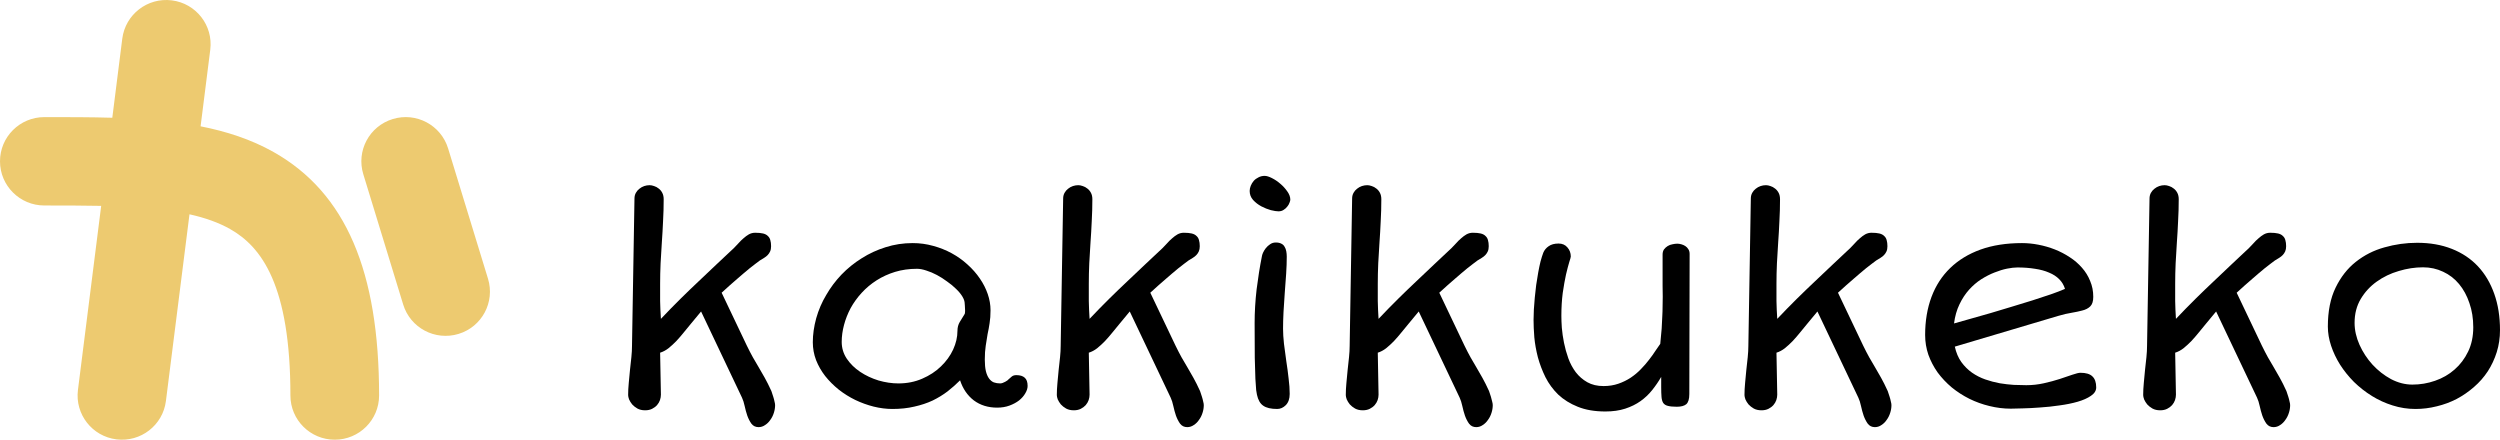 <svg width="199" height="35" viewBox="0 0 199 35" fill="none" xmlns="http://www.w3.org/2000/svg">
<path fill-rule="evenodd" clip-rule="evenodd" d="M13.675 0.028C15.609 0.27 16.98 2.029 16.737 3.957L15.967 10.055C17.998 10.453 19.978 11.085 21.791 12.11C27.534 15.354 30.176 21.616 30.176 31.482C30.176 33.425 28.596 35 26.646 35C24.697 35 23.117 33.425 23.117 31.482C23.117 22.706 20.818 19.646 18.311 18.23C17.42 17.727 16.357 17.342 15.083 17.058L13.207 31.921C12.964 33.849 11.199 35.215 9.265 34.972C7.331 34.73 5.961 32.971 6.204 31.043L8.054 16.388C6.641 16.358 5.137 16.357 3.529 16.357C1.58 16.357 0 14.782 0 12.839C0 10.897 1.58 9.322 3.529 9.322L3.643 9.322C5.417 9.322 7.199 9.322 8.939 9.373L9.733 3.079C9.977 1.151 11.742 -0.215 13.675 0.028ZM31.264 9.475C33.128 8.908 35.1 9.955 35.669 11.813L38.846 22.189C39.414 24.048 38.364 26.014 36.5 26.58C34.635 27.147 32.663 26.101 32.094 24.242L28.918 13.866C28.349 12.008 29.399 10.042 31.264 9.475Z" fill="#EDCA70"/>
<path d="M50 31.449C50 31.151 50.016 30.829 50.049 30.484C50.082 30.132 50.115 29.783 50.148 29.438C50.189 29.085 50.225 28.748 50.258 28.427C50.291 28.098 50.307 27.804 50.307 27.545L50.504 15.811C50.504 15.638 50.541 15.485 50.615 15.352C50.689 15.219 50.783 15.109 50.898 15.023C51.013 14.929 51.14 14.858 51.279 14.811C51.419 14.764 51.562 14.741 51.71 14.741C51.816 14.741 51.935 14.764 52.066 14.811C52.198 14.851 52.321 14.917 52.436 15.011C52.55 15.097 52.645 15.211 52.718 15.352C52.792 15.493 52.829 15.662 52.829 15.858C52.829 16.446 52.813 17.026 52.78 17.598C52.755 18.17 52.723 18.738 52.682 19.303C52.649 19.859 52.616 20.412 52.583 20.961C52.559 21.509 52.546 22.054 52.546 22.595C52.546 23.05 52.546 23.504 52.546 23.959C52.554 24.406 52.575 24.88 52.608 25.381C53.149 24.809 53.666 24.28 54.158 23.794C54.65 23.308 55.133 22.842 55.609 22.395C56.085 21.94 56.552 21.498 57.011 21.066C57.479 20.635 57.95 20.192 58.426 19.738C58.541 19.628 58.66 19.503 58.783 19.362C58.906 19.221 59.037 19.091 59.176 18.974C59.316 18.848 59.459 18.742 59.607 18.656C59.763 18.57 59.931 18.527 60.111 18.527C60.365 18.527 60.575 18.546 60.739 18.585C60.903 18.625 61.03 18.691 61.12 18.785C61.218 18.872 61.284 18.981 61.317 19.115C61.358 19.248 61.378 19.409 61.378 19.597C61.378 19.761 61.354 19.898 61.304 20.008C61.255 20.118 61.19 20.216 61.108 20.302C61.034 20.381 60.94 20.455 60.825 20.526C60.718 20.588 60.603 20.659 60.48 20.737C60.39 20.8 60.275 20.886 60.136 20.996C59.996 21.098 59.845 21.215 59.681 21.349C59.525 21.474 59.361 21.611 59.189 21.76C59.017 21.909 58.848 22.054 58.684 22.195C58.291 22.532 57.877 22.901 57.442 23.3L59.447 27.51C59.619 27.862 59.779 28.172 59.927 28.439C60.083 28.705 60.238 28.972 60.394 29.238C60.55 29.497 60.71 29.775 60.874 30.073C61.038 30.363 61.214 30.716 61.403 31.131C61.46 31.288 61.51 31.437 61.55 31.578C61.592 31.703 61.624 31.829 61.649 31.954C61.682 32.072 61.698 32.17 61.698 32.248C61.698 32.452 61.665 32.656 61.6 32.859C61.534 33.071 61.44 33.259 61.317 33.424C61.202 33.596 61.062 33.733 60.898 33.835C60.743 33.945 60.571 34 60.382 34C60.144 34 59.956 33.91 59.816 33.73C59.685 33.549 59.574 33.334 59.484 33.083C59.402 32.84 59.332 32.585 59.275 32.319C59.217 32.052 59.148 31.833 59.066 31.66L55.806 24.794L55.006 25.758C54.818 25.985 54.625 26.22 54.428 26.463C54.24 26.698 54.043 26.926 53.838 27.145C53.633 27.357 53.424 27.549 53.211 27.721C52.997 27.886 52.776 28.003 52.546 28.074L52.608 31.413C52.608 31.554 52.583 31.699 52.534 31.848C52.485 31.989 52.407 32.123 52.3 32.248C52.194 32.366 52.062 32.464 51.907 32.542C51.751 32.62 51.566 32.66 51.353 32.66C51.115 32.66 50.91 32.613 50.738 32.519C50.574 32.425 50.435 32.315 50.32 32.189C50.213 32.056 50.131 31.923 50.074 31.79C50.025 31.648 50 31.535 50 31.449Z" fill="black"/>
<path d="M64.7 27.239C64.7 26.628 64.79 25.993 64.97 25.334C65.159 24.668 65.425 24.049 65.77 23.477C66.098 22.905 66.499 22.368 66.975 21.866C67.459 21.364 67.996 20.929 68.587 20.561C69.177 20.185 69.812 19.891 70.493 19.679C71.182 19.459 71.9 19.35 72.646 19.35C73.212 19.35 73.757 19.424 74.282 19.573C74.807 19.714 75.299 19.91 75.758 20.161C76.217 20.412 76.635 20.71 77.013 21.055C77.398 21.4 77.726 21.772 77.997 22.172C78.267 22.564 78.476 22.975 78.624 23.406C78.772 23.837 78.846 24.268 78.846 24.7C78.846 25.084 78.821 25.425 78.772 25.723C78.731 26.012 78.677 26.303 78.612 26.593C78.562 26.89 78.513 27.2 78.464 27.521C78.415 27.835 78.39 28.203 78.39 28.627C78.39 28.995 78.419 29.301 78.476 29.544C78.534 29.779 78.616 29.971 78.722 30.12C78.829 30.269 78.956 30.375 79.104 30.437C79.26 30.492 79.432 30.52 79.62 30.52C79.67 30.52 79.731 30.508 79.805 30.484C79.879 30.453 79.948 30.422 80.014 30.39C80.08 30.351 80.137 30.316 80.186 30.285C80.235 30.245 80.268 30.214 80.285 30.191C80.375 30.104 80.461 30.03 80.543 29.967C80.633 29.896 80.752 29.861 80.9 29.861C81.195 29.861 81.416 29.928 81.564 30.061C81.72 30.194 81.798 30.414 81.798 30.72C81.798 30.908 81.736 31.104 81.613 31.308C81.498 31.511 81.334 31.699 81.121 31.872C80.908 32.036 80.654 32.174 80.359 32.283C80.063 32.393 79.735 32.448 79.374 32.448C78.653 32.448 78.034 32.256 77.517 31.872C77.008 31.48 76.644 30.947 76.422 30.273C76.119 30.578 75.787 30.872 75.426 31.155C75.065 31.429 74.667 31.672 74.233 31.884C73.798 32.087 73.314 32.248 72.781 32.366C72.256 32.491 71.674 32.554 71.034 32.554C70.551 32.554 70.055 32.491 69.546 32.366C69.046 32.24 68.558 32.064 68.082 31.837C67.615 31.609 67.176 31.335 66.766 31.014C66.356 30.684 65.995 30.324 65.684 29.932C65.38 29.54 65.138 29.117 64.958 28.662C64.786 28.207 64.7 27.733 64.7 27.239ZM67 27.216C67 27.702 67.135 28.148 67.406 28.556C67.684 28.964 68.041 29.313 68.476 29.603C68.91 29.893 69.394 30.12 69.927 30.285C70.469 30.441 70.998 30.52 71.514 30.52C72.203 30.52 72.834 30.394 73.409 30.143C73.991 29.893 74.487 29.567 74.897 29.168C75.315 28.768 75.639 28.321 75.869 27.827C76.098 27.326 76.213 26.832 76.213 26.346C76.213 26.071 76.275 25.832 76.398 25.628C76.529 25.417 76.652 25.217 76.767 25.029C76.799 24.99 76.816 24.931 76.816 24.852C76.824 24.766 76.824 24.68 76.816 24.594C76.816 24.5 76.812 24.413 76.803 24.335C76.795 24.257 76.791 24.202 76.791 24.171C76.791 23.998 76.73 23.81 76.607 23.606C76.484 23.402 76.316 23.198 76.102 22.995C75.897 22.791 75.659 22.595 75.389 22.407C75.126 22.211 74.856 22.038 74.577 21.89C74.298 21.741 74.019 21.623 73.741 21.537C73.462 21.443 73.212 21.396 72.99 21.396C72.367 21.396 71.785 21.478 71.243 21.643C70.71 21.807 70.223 22.031 69.78 22.313C69.337 22.595 68.939 22.928 68.587 23.312C68.242 23.688 67.951 24.092 67.713 24.523C67.484 24.954 67.307 25.401 67.184 25.864C67.061 26.326 67 26.777 67 27.216Z" fill="black"/>
<path d="M84.123 31.449C84.123 31.151 84.139 30.829 84.172 30.484C84.204 30.132 84.237 29.783 84.27 29.438C84.311 29.085 84.348 28.748 84.381 28.427C84.414 28.098 84.43 27.804 84.43 27.545L84.627 15.811C84.627 15.638 84.664 15.485 84.738 15.352C84.811 15.219 84.906 15.109 85.02 15.023C85.135 14.929 85.262 14.858 85.402 14.811C85.541 14.764 85.685 14.741 85.832 14.741C85.939 14.741 86.058 14.764 86.189 14.811C86.32 14.851 86.443 14.917 86.558 15.011C86.673 15.097 86.767 15.211 86.841 15.352C86.915 15.493 86.952 15.662 86.952 15.858C86.952 16.446 86.935 17.026 86.903 17.598C86.878 18.17 86.845 18.738 86.804 19.303C86.771 19.859 86.739 20.412 86.706 20.961C86.681 21.509 86.669 22.054 86.669 22.595C86.669 23.05 86.669 23.504 86.669 23.959C86.677 24.406 86.698 24.88 86.73 25.381C87.272 24.809 87.788 24.28 88.28 23.794C88.772 23.308 89.256 22.842 89.732 22.395C90.207 21.94 90.675 21.498 91.134 21.066C91.601 20.635 92.073 20.192 92.549 19.738C92.663 19.628 92.782 19.503 92.905 19.362C93.028 19.221 93.159 19.091 93.299 18.974C93.438 18.848 93.582 18.742 93.73 18.656C93.885 18.57 94.053 18.527 94.234 18.527C94.488 18.527 94.697 18.546 94.861 18.585C95.025 18.625 95.152 18.691 95.243 18.785C95.341 18.872 95.406 18.981 95.439 19.115C95.48 19.248 95.501 19.409 95.501 19.597C95.501 19.761 95.476 19.898 95.427 20.008C95.378 20.118 95.312 20.216 95.23 20.302C95.156 20.381 95.062 20.455 94.947 20.526C94.841 20.588 94.726 20.659 94.603 20.737C94.513 20.8 94.398 20.886 94.258 20.996C94.119 21.098 93.967 21.215 93.803 21.349C93.647 21.474 93.483 21.611 93.311 21.76C93.139 21.909 92.971 22.054 92.807 22.195C92.413 22.532 91.999 22.901 91.564 23.3L93.57 27.51C93.742 27.862 93.902 28.172 94.049 28.439C94.205 28.705 94.361 28.972 94.517 29.238C94.672 29.497 94.832 29.775 94.996 30.073C95.16 30.363 95.337 30.716 95.525 31.131C95.583 31.288 95.632 31.437 95.673 31.578C95.714 31.703 95.747 31.829 95.771 31.954C95.804 32.072 95.821 32.17 95.821 32.248C95.821 32.452 95.788 32.656 95.722 32.859C95.657 33.071 95.562 33.259 95.439 33.424C95.325 33.596 95.185 33.733 95.021 33.835C94.865 33.945 94.693 34 94.504 34C94.267 34 94.078 33.91 93.939 33.73C93.807 33.549 93.697 33.334 93.606 33.083C93.524 32.84 93.455 32.585 93.397 32.319C93.34 32.052 93.27 31.833 93.188 31.66L89.928 24.794L89.129 25.758C88.94 25.985 88.748 26.22 88.551 26.463C88.362 26.698 88.165 26.926 87.96 27.145C87.755 27.357 87.546 27.549 87.333 27.721C87.12 27.886 86.898 28.003 86.669 28.074L86.73 31.413C86.73 31.554 86.706 31.699 86.656 31.848C86.607 31.989 86.529 32.123 86.423 32.248C86.316 32.366 86.185 32.464 86.029 32.542C85.873 32.62 85.689 32.66 85.476 32.66C85.238 32.66 85.033 32.613 84.861 32.519C84.697 32.425 84.557 32.315 84.442 32.189C84.336 32.056 84.254 31.923 84.196 31.79C84.147 31.648 84.123 31.535 84.123 31.449Z" fill="black"/>
<path d="M101.762 16.822C101.622 16.822 101.422 16.791 101.159 16.728C100.905 16.657 100.651 16.555 100.397 16.422C100.15 16.289 99.933 16.12 99.745 15.916C99.564 15.713 99.474 15.474 99.474 15.199C99.474 15.066 99.503 14.929 99.56 14.788C99.618 14.647 99.695 14.517 99.794 14.4C99.9 14.282 100.027 14.188 100.175 14.118C100.323 14.039 100.487 14 100.667 14C100.823 14 101.016 14.059 101.245 14.176C101.483 14.294 101.709 14.447 101.922 14.635C102.135 14.815 102.32 15.019 102.475 15.246C102.631 15.466 102.709 15.681 102.709 15.893C102.709 15.948 102.689 16.026 102.648 16.128C102.615 16.23 102.557 16.332 102.475 16.434C102.402 16.536 102.303 16.626 102.18 16.704C102.065 16.783 101.926 16.822 101.762 16.822ZM100.052 31.413C100.036 31.351 100.015 31.229 99.991 31.049C99.974 30.869 99.954 30.571 99.929 30.155C99.913 29.74 99.896 29.179 99.88 28.474C99.872 27.761 99.868 26.843 99.868 25.723C99.868 24.845 99.921 23.947 100.027 23.03C100.142 22.105 100.282 21.231 100.446 20.408C100.454 20.337 100.483 20.243 100.532 20.126C100.589 20 100.663 19.879 100.753 19.761C100.852 19.636 100.966 19.53 101.098 19.444C101.229 19.35 101.381 19.303 101.553 19.303C101.733 19.303 101.881 19.334 101.996 19.397C102.11 19.452 102.197 19.534 102.254 19.644C102.32 19.746 102.365 19.867 102.389 20.008C102.414 20.142 102.426 20.283 102.426 20.431C102.426 20.847 102.41 21.305 102.377 21.807C102.344 22.301 102.307 22.807 102.266 23.324C102.233 23.833 102.201 24.335 102.168 24.829C102.143 25.323 102.131 25.77 102.131 26.169C102.131 26.522 102.156 26.922 102.205 27.369C102.262 27.815 102.324 28.274 102.389 28.744C102.463 29.215 102.525 29.677 102.574 30.132C102.631 30.578 102.66 30.986 102.66 31.355C102.66 31.739 102.557 32.036 102.352 32.248C102.147 32.452 101.918 32.554 101.664 32.554C101.171 32.554 100.802 32.468 100.556 32.295C100.31 32.13 100.142 31.837 100.052 31.413Z" fill="black"/>
<path d="M107.125 31.449C107.125 31.151 107.141 30.829 107.174 30.484C107.207 30.132 107.24 29.783 107.273 29.438C107.314 29.085 107.351 28.748 107.383 28.427C107.416 28.098 107.433 27.804 107.433 27.545L107.629 15.811C107.629 15.638 107.666 15.485 107.74 15.352C107.814 15.219 107.908 15.109 108.023 15.023C108.138 14.929 108.265 14.858 108.404 14.811C108.544 14.764 108.687 14.741 108.835 14.741C108.941 14.741 109.06 14.764 109.192 14.811C109.323 14.851 109.446 14.917 109.561 15.011C109.675 15.097 109.77 15.211 109.844 15.352C109.917 15.493 109.954 15.662 109.954 15.858C109.954 16.446 109.938 17.026 109.905 17.598C109.88 18.17 109.848 18.738 109.807 19.303C109.774 19.859 109.741 20.412 109.708 20.961C109.684 21.509 109.671 22.054 109.671 22.595C109.671 23.05 109.671 23.504 109.671 23.959C109.68 24.406 109.7 24.88 109.733 25.381C110.274 24.809 110.791 24.28 111.283 23.794C111.775 23.308 112.259 22.842 112.734 22.395C113.21 21.94 113.677 21.498 114.137 21.066C114.604 20.635 115.076 20.192 115.551 19.738C115.666 19.628 115.785 19.503 115.908 19.362C116.031 19.221 116.162 19.091 116.301 18.974C116.441 18.848 116.584 18.742 116.732 18.656C116.888 18.57 117.056 18.527 117.236 18.527C117.491 18.527 117.7 18.546 117.864 18.585C118.028 18.625 118.155 18.691 118.245 18.785C118.343 18.872 118.409 18.981 118.442 19.115C118.483 19.248 118.503 19.409 118.503 19.597C118.503 19.761 118.479 19.898 118.43 20.008C118.38 20.118 118.315 20.216 118.233 20.302C118.159 20.381 118.065 20.455 117.95 20.526C117.843 20.588 117.728 20.659 117.605 20.737C117.515 20.8 117.4 20.886 117.261 20.996C117.122 21.098 116.97 21.215 116.806 21.349C116.65 21.474 116.486 21.611 116.314 21.76C116.142 21.909 115.973 22.054 115.809 22.195C115.416 22.532 115.002 22.901 114.567 23.3L116.572 27.51C116.744 27.862 116.904 28.172 117.052 28.439C117.208 28.705 117.363 28.972 117.519 29.238C117.675 29.497 117.835 29.775 117.999 30.073C118.163 30.363 118.339 30.716 118.528 31.131C118.585 31.288 118.635 31.437 118.676 31.578C118.717 31.703 118.749 31.829 118.774 31.954C118.807 32.072 118.823 32.17 118.823 32.248C118.823 32.452 118.79 32.656 118.725 32.859C118.659 33.071 118.565 33.259 118.442 33.424C118.327 33.596 118.188 33.733 118.024 33.835C117.868 33.945 117.696 34 117.507 34C117.269 34 117.081 33.91 116.941 33.73C116.81 33.549 116.699 33.334 116.609 33.083C116.527 32.84 116.457 32.585 116.4 32.319C116.342 32.052 116.273 31.833 116.191 31.66L112.931 24.794L112.132 25.758C111.943 25.985 111.75 26.22 111.553 26.463C111.365 26.698 111.168 26.926 110.963 27.145C110.758 27.357 110.549 27.549 110.336 27.721C110.122 27.886 109.901 28.003 109.671 28.074L109.733 31.413C109.733 31.554 109.708 31.699 109.659 31.848C109.61 31.989 109.532 32.123 109.425 32.248C109.319 32.366 109.188 32.464 109.032 32.542C108.876 32.62 108.691 32.66 108.478 32.66C108.24 32.66 108.035 32.613 107.863 32.519C107.699 32.425 107.56 32.315 107.445 32.189C107.338 32.056 107.256 31.923 107.199 31.79C107.15 31.648 107.125 31.535 107.125 31.449Z" fill="black"/>
<path d="M122.071 25.464C122.071 25.221 122.079 24.947 122.095 24.641C122.112 24.335 122.136 24.018 122.169 23.688C122.202 23.359 122.239 23.026 122.28 22.689C122.329 22.344 122.382 22.015 122.44 21.701C122.497 21.38 122.559 21.086 122.624 20.82C122.698 20.545 122.772 20.31 122.846 20.114C122.936 19.902 123.079 19.73 123.276 19.597C123.473 19.456 123.735 19.385 124.063 19.385C124.359 19.385 124.592 19.487 124.764 19.691C124.945 19.895 125.035 20.138 125.035 20.42C125.035 20.467 124.994 20.616 124.912 20.866C124.838 21.11 124.752 21.439 124.654 21.854C124.564 22.262 124.477 22.748 124.395 23.312C124.322 23.869 124.285 24.48 124.285 25.146C124.285 25.405 124.297 25.723 124.322 26.099C124.354 26.475 124.412 26.871 124.494 27.286C124.576 27.694 124.691 28.105 124.838 28.521C124.986 28.928 125.183 29.297 125.429 29.626C125.683 29.955 125.99 30.222 126.351 30.426C126.712 30.629 127.143 30.731 127.643 30.731C128.069 30.731 128.463 30.669 128.824 30.543C129.185 30.418 129.513 30.257 129.808 30.061C130.111 29.857 130.382 29.63 130.62 29.379C130.866 29.128 131.083 28.878 131.272 28.627C131.468 28.376 131.637 28.141 131.776 27.921C131.924 27.702 132.051 27.517 132.157 27.369C132.206 26.914 132.243 26.514 132.268 26.169C132.293 25.817 132.309 25.495 132.317 25.205C132.334 24.915 132.342 24.645 132.342 24.394C132.35 24.135 132.354 23.873 132.354 23.606C132.354 23.332 132.35 23.042 132.342 22.736C132.342 22.422 132.342 22.066 132.342 21.666V20.267C132.342 20.102 132.379 19.965 132.452 19.855C132.534 19.746 132.633 19.655 132.748 19.585C132.863 19.514 132.99 19.467 133.129 19.444C133.268 19.413 133.396 19.397 133.51 19.397C133.609 19.397 133.715 19.413 133.83 19.444C133.945 19.475 134.052 19.522 134.15 19.585C134.248 19.648 134.33 19.734 134.396 19.844C134.462 19.945 134.494 20.067 134.494 20.208L134.47 31.366C134.47 31.766 134.388 32.036 134.224 32.178C134.06 32.311 133.81 32.377 133.473 32.377C133.17 32.377 132.932 32.354 132.76 32.307C132.596 32.268 132.473 32.189 132.391 32.072C132.317 31.954 132.272 31.794 132.256 31.59C132.239 31.386 132.231 31.123 132.231 30.802V30.002C132.018 30.371 131.776 30.724 131.505 31.061C131.243 31.39 130.935 31.68 130.583 31.931C130.23 32.181 129.824 32.381 129.365 32.53C128.906 32.679 128.381 32.754 127.79 32.754C126.938 32.754 126.204 32.628 125.589 32.377C124.982 32.134 124.465 31.813 124.039 31.413C123.62 31.006 123.28 30.543 123.018 30.026C122.764 29.509 122.563 28.979 122.415 28.439C122.276 27.898 122.181 27.369 122.132 26.851C122.091 26.334 122.071 25.871 122.071 25.464Z" fill="black"/>
<path d="M138.861 31.449C138.861 31.151 138.878 30.829 138.91 30.484C138.943 30.132 138.976 29.783 139.009 29.438C139.05 29.085 139.087 28.748 139.12 28.427C139.152 28.098 139.169 27.804 139.169 27.545L139.366 15.811C139.366 15.638 139.402 15.485 139.476 15.352C139.55 15.219 139.644 15.109 139.759 15.023C139.874 14.929 140.001 14.858 140.141 14.811C140.28 14.764 140.423 14.741 140.571 14.741C140.678 14.741 140.797 14.764 140.928 14.811C141.059 14.851 141.182 14.917 141.297 15.011C141.412 15.097 141.506 15.211 141.58 15.352C141.654 15.493 141.69 15.662 141.69 15.858C141.69 16.446 141.674 17.026 141.641 17.598C141.617 18.17 141.584 18.738 141.543 19.303C141.51 19.859 141.477 20.412 141.444 20.961C141.42 21.509 141.407 22.054 141.407 22.595C141.407 23.05 141.407 23.504 141.407 23.959C141.416 24.406 141.436 24.88 141.469 25.381C142.01 24.809 142.527 24.28 143.019 23.794C143.511 23.308 143.995 22.842 144.47 22.395C144.946 21.94 145.413 21.498 145.873 21.066C146.34 20.635 146.812 20.192 147.287 19.738C147.402 19.628 147.521 19.503 147.644 19.362C147.767 19.221 147.898 19.091 148.038 18.974C148.177 18.848 148.321 18.742 148.468 18.656C148.624 18.57 148.792 18.527 148.973 18.527C149.227 18.527 149.436 18.546 149.6 18.585C149.764 18.625 149.891 18.691 149.981 18.785C150.08 18.872 150.145 18.981 150.178 19.115C150.219 19.248 150.239 19.409 150.239 19.597C150.239 19.761 150.215 19.898 150.166 20.008C150.116 20.118 150.051 20.216 149.969 20.302C149.895 20.381 149.801 20.455 149.686 20.526C149.579 20.588 149.465 20.659 149.342 20.737C149.251 20.8 149.137 20.886 148.997 20.996C148.858 21.098 148.706 21.215 148.542 21.349C148.386 21.474 148.222 21.611 148.05 21.76C147.878 21.909 147.71 22.054 147.546 22.195C147.152 22.532 146.738 22.901 146.303 23.3L148.308 27.51C148.48 27.862 148.64 28.172 148.788 28.439C148.944 28.705 149.1 28.972 149.255 29.238C149.411 29.497 149.571 29.775 149.735 30.073C149.899 30.363 150.075 30.716 150.264 31.131C150.322 31.288 150.371 31.437 150.412 31.578C150.453 31.703 150.486 31.829 150.51 31.954C150.543 32.072 150.559 32.17 150.559 32.248C150.559 32.452 150.527 32.656 150.461 32.859C150.395 33.071 150.301 33.259 150.178 33.424C150.063 33.596 149.924 33.733 149.76 33.835C149.604 33.945 149.432 34 149.243 34C149.005 34 148.817 33.91 148.677 33.73C148.546 33.549 148.435 33.334 148.345 33.083C148.263 32.84 148.193 32.585 148.136 32.319C148.079 32.052 148.009 31.833 147.927 31.66L144.667 24.794L143.868 25.758C143.679 25.985 143.486 26.22 143.29 26.463C143.101 26.698 142.904 26.926 142.699 27.145C142.494 27.357 142.285 27.549 142.072 27.721C141.859 27.886 141.637 28.003 141.407 28.074L141.469 31.413C141.469 31.554 141.444 31.699 141.395 31.848C141.346 31.989 141.268 32.123 141.161 32.248C141.055 32.366 140.924 32.464 140.768 32.542C140.612 32.62 140.428 32.66 140.214 32.66C139.977 32.66 139.771 32.613 139.599 32.519C139.435 32.425 139.296 32.315 139.181 32.189C139.074 32.056 138.992 31.923 138.935 31.79C138.886 31.648 138.861 31.535 138.861 31.449Z" fill="black"/>
<path d="M153.241 26.663C153.241 25.55 153.409 24.543 153.745 23.641C154.081 22.74 154.578 21.972 155.234 21.337C155.89 20.702 156.693 20.212 157.645 19.867C158.604 19.522 159.707 19.35 160.954 19.35C161.38 19.35 161.815 19.393 162.257 19.479C162.708 19.565 163.143 19.691 163.561 19.855C163.98 20.02 164.373 20.224 164.742 20.467C165.119 20.71 165.447 20.992 165.726 21.313C166.005 21.627 166.222 21.98 166.378 22.372C166.542 22.756 166.624 23.175 166.624 23.63C166.624 23.982 166.542 24.237 166.378 24.394C166.214 24.551 165.997 24.66 165.726 24.723C165.488 24.786 165.21 24.845 164.89 24.899C164.578 24.947 164.226 25.029 163.832 25.146L155.603 27.592C155.709 28.07 155.881 28.478 156.119 28.815C156.365 29.152 156.648 29.434 156.968 29.661C157.296 29.889 157.649 30.069 158.026 30.202C158.411 30.335 158.797 30.437 159.182 30.508C159.568 30.571 159.941 30.614 160.302 30.637C160.671 30.653 161.003 30.661 161.298 30.661C161.765 30.661 162.229 30.61 162.688 30.508C163.147 30.406 163.569 30.292 163.955 30.167C164.34 30.041 164.677 29.928 164.964 29.826C165.259 29.724 165.472 29.673 165.603 29.673C166.038 29.673 166.354 29.767 166.55 29.955C166.755 30.143 166.858 30.437 166.858 30.837C166.858 31.096 166.719 31.319 166.44 31.507C166.169 31.695 165.816 31.852 165.382 31.978C164.947 32.103 164.463 32.201 163.93 32.272C163.405 32.35 162.889 32.405 162.38 32.436C161.88 32.475 161.421 32.499 161.003 32.507C160.584 32.522 160.269 32.53 160.056 32.53C159.49 32.53 158.924 32.46 158.358 32.319C157.8 32.185 157.267 31.993 156.759 31.742C156.259 31.492 155.791 31.19 155.357 30.837C154.93 30.477 154.557 30.081 154.237 29.65C153.926 29.211 153.68 28.74 153.499 28.239C153.327 27.737 153.241 27.212 153.241 26.663ZM155.541 25.746C155.927 25.636 156.369 25.511 156.87 25.37C157.37 25.229 157.895 25.08 158.444 24.923C159.002 24.758 159.564 24.59 160.129 24.417C160.703 24.245 161.253 24.076 161.778 23.912C162.311 23.739 162.799 23.579 163.241 23.43C163.693 23.273 164.07 23.128 164.373 22.995C164.283 22.697 164.131 22.442 163.918 22.23C163.705 22.011 163.434 21.835 163.106 21.701C162.786 21.56 162.413 21.458 161.987 21.396C161.56 21.325 161.093 21.29 160.584 21.29C160.355 21.29 160.08 21.321 159.76 21.384C159.449 21.447 159.117 21.549 158.764 21.69C158.42 21.823 158.067 22.003 157.706 22.23C157.353 22.458 157.03 22.736 156.734 23.065C156.439 23.395 156.185 23.782 155.972 24.229C155.758 24.668 155.615 25.174 155.541 25.746Z" fill="black"/>
<path d="M170.597 31.449C170.597 31.151 170.614 30.829 170.647 30.484C170.679 30.132 170.712 29.783 170.745 29.438C170.786 29.085 170.823 28.748 170.856 28.427C170.888 28.098 170.905 27.804 170.905 27.545L171.102 15.811C171.102 15.638 171.139 15.485 171.212 15.352C171.286 15.219 171.381 15.109 171.495 15.023C171.61 14.929 171.737 14.858 171.877 14.811C172.016 14.764 172.16 14.741 172.307 14.741C172.414 14.741 172.533 14.764 172.664 14.811C172.795 14.851 172.918 14.917 173.033 15.011C173.148 15.097 173.242 15.211 173.316 15.352C173.39 15.493 173.427 15.662 173.427 15.858C173.427 16.446 173.41 17.026 173.377 17.598C173.353 18.17 173.32 18.738 173.279 19.303C173.246 19.859 173.213 20.412 173.181 20.961C173.156 21.509 173.144 22.054 173.144 22.595C173.144 23.05 173.144 23.504 173.144 23.959C173.152 24.406 173.172 24.88 173.205 25.381C173.746 24.809 174.263 24.28 174.755 23.794C175.247 23.308 175.731 22.842 176.207 22.395C176.682 21.94 177.15 21.498 177.609 21.066C178.076 20.635 178.548 20.192 179.023 19.738C179.138 19.628 179.257 19.503 179.38 19.362C179.503 19.221 179.634 19.091 179.774 18.974C179.913 18.848 180.057 18.742 180.204 18.656C180.36 18.57 180.528 18.527 180.709 18.527C180.963 18.527 181.172 18.546 181.336 18.585C181.5 18.625 181.627 18.691 181.717 18.785C181.816 18.872 181.881 18.981 181.914 19.115C181.955 19.248 181.976 19.409 181.976 19.597C181.976 19.761 181.951 19.898 181.902 20.008C181.853 20.118 181.787 20.216 181.705 20.302C181.631 20.381 181.537 20.455 181.422 20.526C181.316 20.588 181.201 20.659 181.078 20.737C180.987 20.8 180.873 20.886 180.733 20.996C180.594 21.098 180.442 21.215 180.278 21.349C180.122 21.474 179.958 21.611 179.786 21.76C179.614 21.909 179.446 22.054 179.282 22.195C178.888 22.532 178.474 22.901 178.039 23.3L180.044 27.51C180.217 27.862 180.377 28.172 180.524 28.439C180.68 28.705 180.836 28.972 180.992 29.238C181.147 29.497 181.307 29.775 181.471 30.073C181.635 30.363 181.812 30.716 182 31.131C182.058 31.288 182.107 31.437 182.148 31.578C182.189 31.703 182.222 31.829 182.246 31.954C182.279 32.072 182.295 32.17 182.295 32.248C182.295 32.452 182.263 32.656 182.197 32.859C182.131 33.071 182.037 33.259 181.914 33.424C181.799 33.596 181.66 33.733 181.496 33.835C181.34 33.945 181.168 34 180.979 34C180.741 34 180.553 33.91 180.413 33.73C180.282 33.549 180.172 33.334 180.081 33.083C179.999 32.84 179.93 32.585 179.872 32.319C179.815 32.052 179.745 31.833 179.663 31.66L176.403 24.794L175.604 25.758C175.415 25.985 175.222 26.22 175.026 26.463C174.837 26.698 174.64 26.926 174.435 27.145C174.23 27.357 174.021 27.549 173.808 27.721C173.595 27.886 173.373 28.003 173.144 28.074L173.205 31.413C173.205 31.554 173.181 31.699 173.131 31.848C173.082 31.989 173.004 32.123 172.898 32.248C172.791 32.366 172.66 32.464 172.504 32.542C172.348 32.62 172.164 32.66 171.95 32.66C171.713 32.66 171.508 32.613 171.335 32.519C171.171 32.425 171.032 32.315 170.917 32.189C170.811 32.056 170.729 31.923 170.671 31.79C170.622 31.648 170.597 31.535 170.597 31.449Z" fill="black"/>
<path d="M185.297 25.993C185.297 24.778 185.502 23.747 185.912 22.901C186.322 22.054 186.859 21.368 187.523 20.843C188.196 20.31 188.954 19.926 189.799 19.691C190.652 19.448 191.521 19.326 192.407 19.326C193.432 19.326 194.35 19.487 195.162 19.808C195.982 20.13 196.675 20.592 197.241 21.196C197.807 21.799 198.241 22.532 198.545 23.395C198.848 24.249 199 25.209 199 26.275C199 26.894 198.914 27.478 198.742 28.027C198.569 28.576 198.332 29.085 198.028 29.556C197.725 30.018 197.36 30.433 196.933 30.802C196.515 31.17 196.056 31.488 195.556 31.754C195.056 32.013 194.527 32.209 193.969 32.342C193.411 32.483 192.845 32.554 192.271 32.554C191.648 32.554 191.041 32.46 190.451 32.272C189.869 32.091 189.319 31.84 188.803 31.519C188.286 31.198 187.81 30.825 187.376 30.402C186.949 29.971 186.58 29.512 186.269 29.026C185.965 28.541 185.727 28.039 185.555 27.521C185.383 27.004 185.297 26.495 185.297 25.993ZM187.425 25.699C187.425 26.279 187.556 26.863 187.819 27.451C188.081 28.031 188.425 28.556 188.852 29.026C189.286 29.497 189.778 29.881 190.328 30.179C190.886 30.469 191.451 30.614 192.025 30.614C192.649 30.614 193.251 30.512 193.834 30.308C194.424 30.104 194.941 29.806 195.384 29.415C195.835 29.023 196.195 28.544 196.466 27.98C196.737 27.416 196.872 26.773 196.872 26.052C196.872 25.346 196.769 24.703 196.564 24.123C196.368 23.536 196.093 23.03 195.74 22.607C195.388 22.183 194.965 21.858 194.473 21.631C193.981 21.396 193.448 21.278 192.874 21.278C192.235 21.278 191.591 21.376 190.943 21.572C190.295 21.76 189.709 22.042 189.184 22.419C188.667 22.787 188.245 23.245 187.917 23.794C187.589 24.343 187.425 24.978 187.425 25.699Z" fill="black"/>
</svg>
